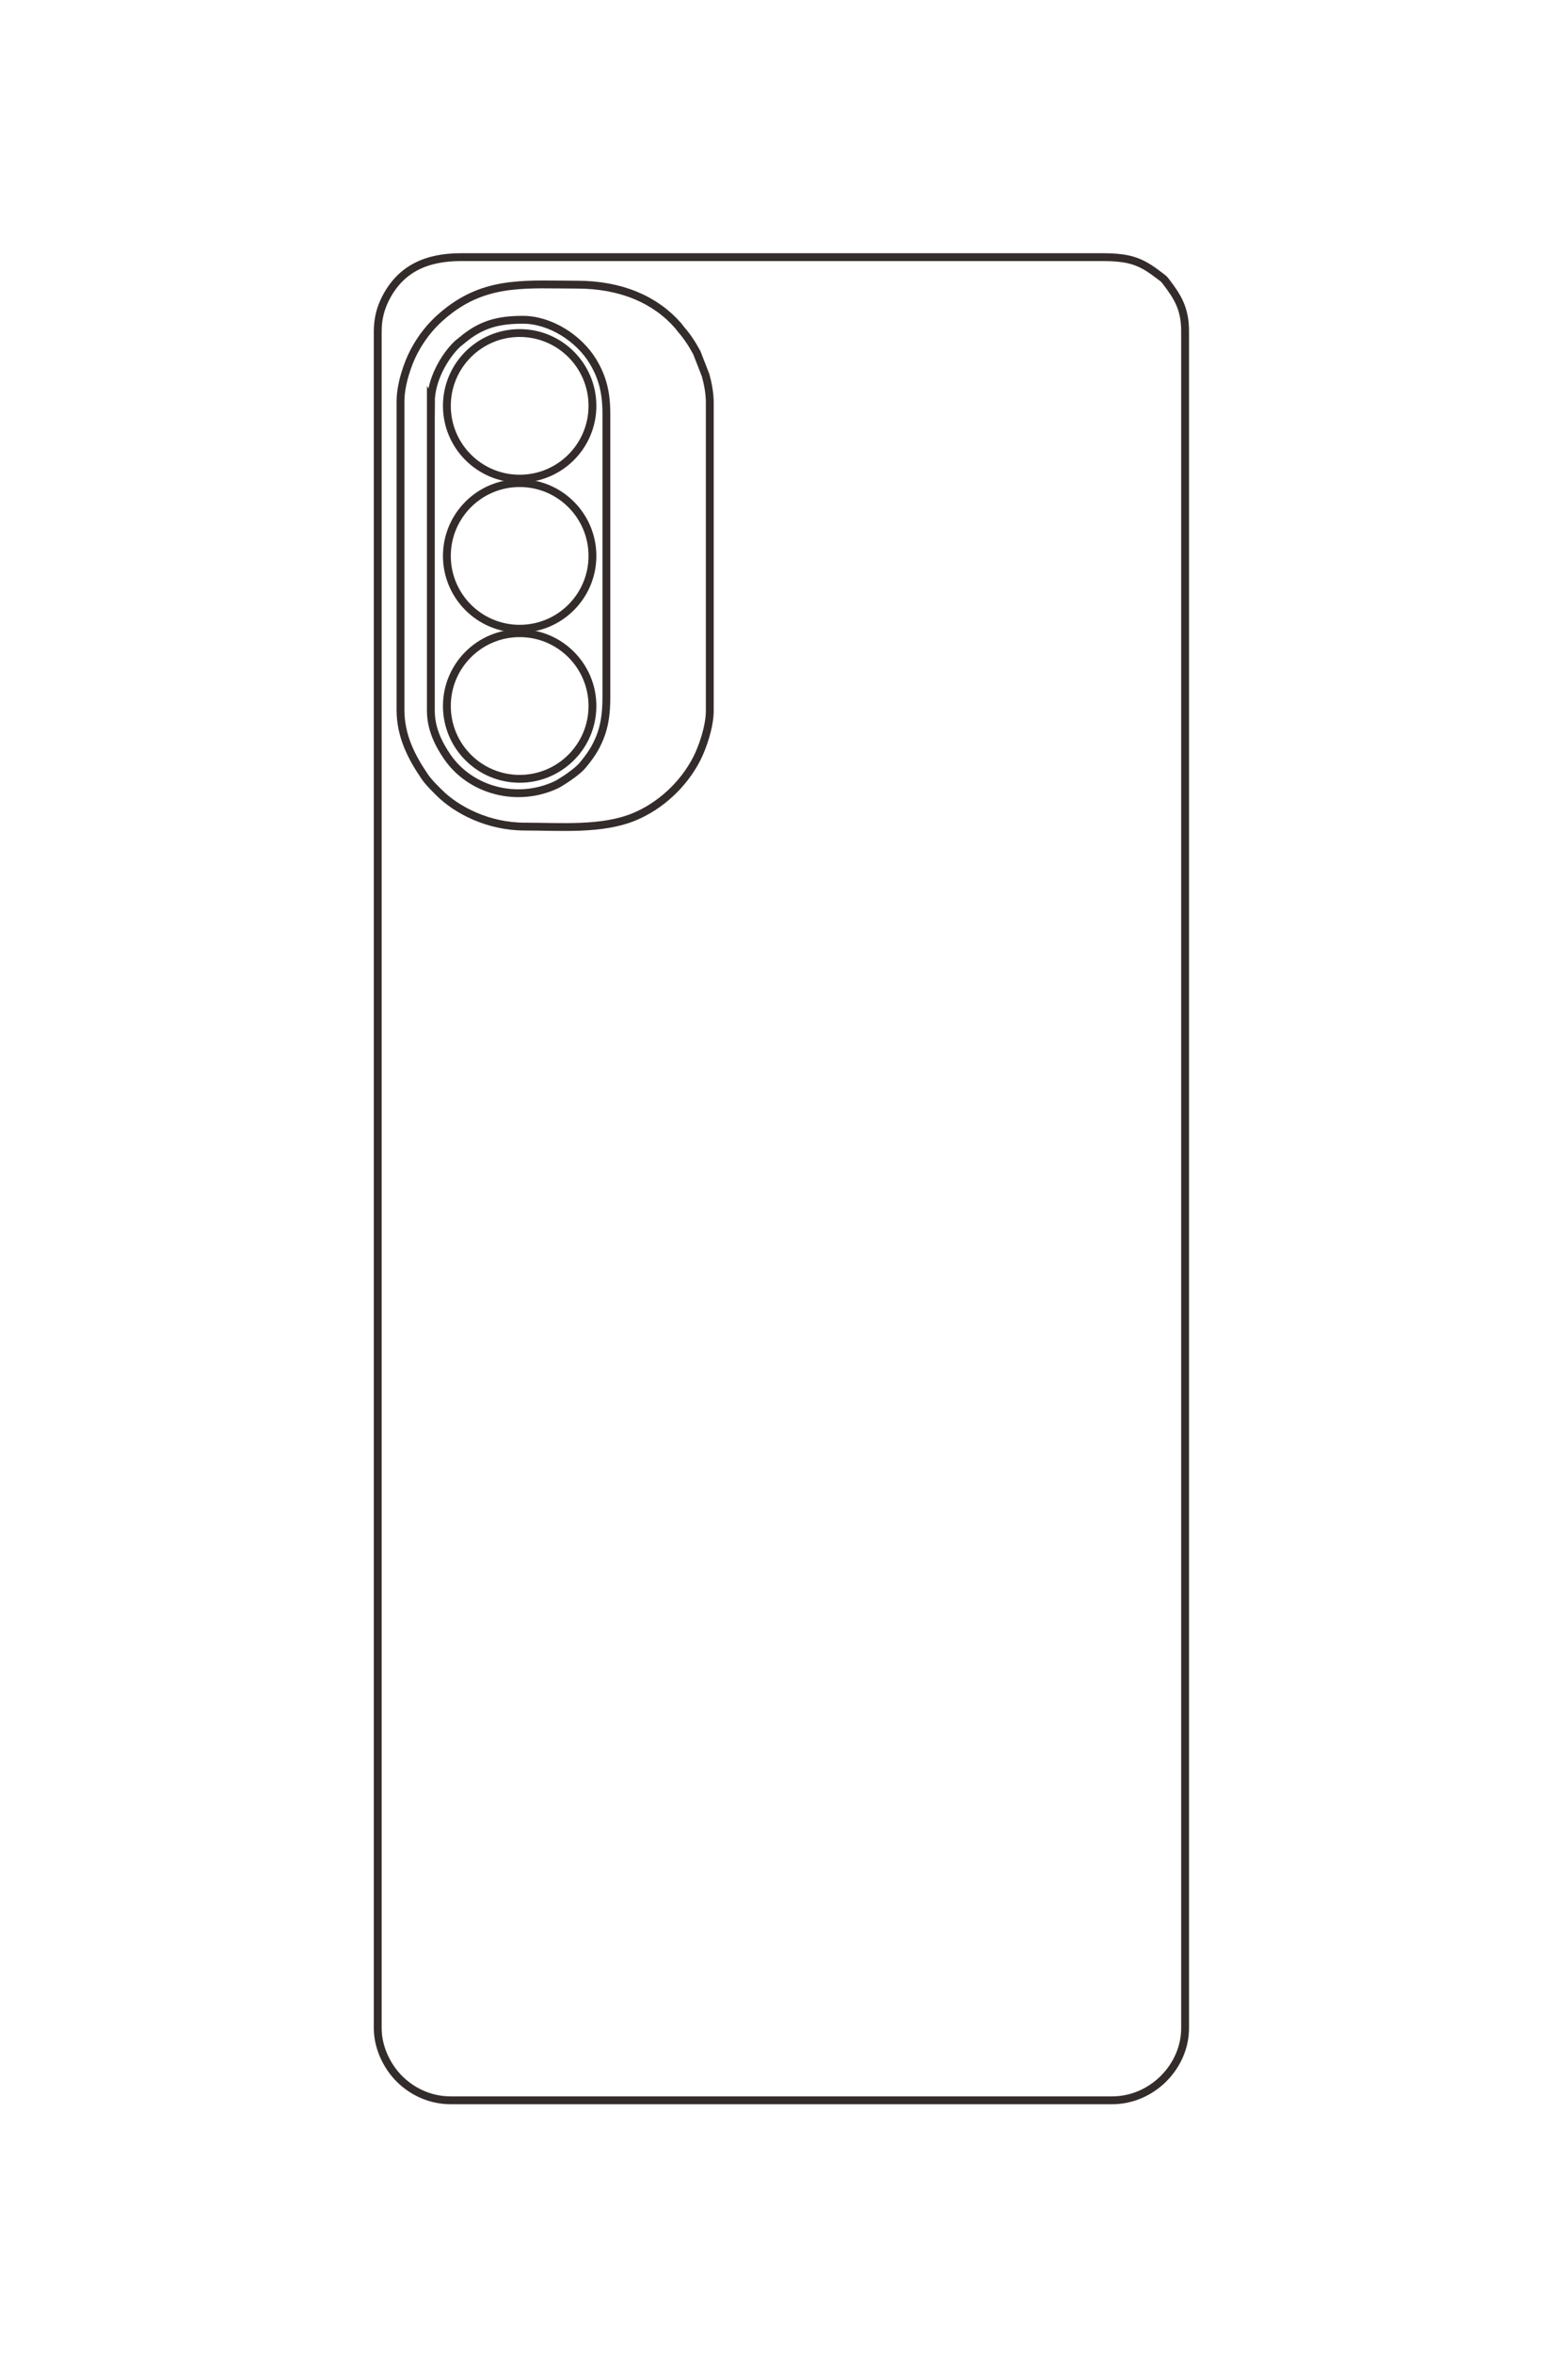<?xml version="1.0" encoding="UTF-8"?>
<!DOCTYPE svg PUBLIC "-//W3C//DTD SVG 1.1//EN" "http://www.w3.org/Graphics/SVG/1.1/DTD/svg11.dtd">
<!-- Creator: CorelDRAW 2020 (64-Bit) -->
<svg xmlns="http://www.w3.org/2000/svg" xml:space="preserve" width="40mm" height="60mm" version="1.1" style="shape-rendering:geometricPrecision; text-rendering:geometricPrecision; image-rendering:optimizeQuality; fill-rule:evenodd; clip-rule:evenodd"
viewBox="0 0 4000 6000"
 xmlns:xlink="http://www.w3.org/1999/xlink"
 xmlns:xodm="http://www.corel.com/coreldraw/odm/2003">
 <defs>
  <style type="text/css">
   <![CDATA[
    .str1 {stroke:#332C2B;stroke-width:20;stroke-miterlimit:22.926}
    .str0 {stroke:#332C2B;stroke-width:20;stroke-miterlimit:22.926}
    .fil0 {fill:none}
   ]]>
  </style>
 </defs>
 <g id="图层_x0020_1">
  <g id="_2241080206448">
   <g>
    <path class="fil0 str0" d="M963.61 844.44l0 4327.3c0,53.93 27.52,101.38 55.04,128.89 28.99,29 74.2,55.04 131.31,55.04l1686.88 0c102.62,0 186.35,-86.68 186.35,-183.93l0 -4327.3c0,-58.13 -19.9,-88.45 -48.39,-125.86 -5.68,-7.46 -5.65,-7.04 -13.5,-13.12 -49.25,-38.14 -75.49,-49.79 -151.09,-49.79l-1633.62 0c-87.17,0 -154.35,28.36 -193.63,106.48 -11.17,22.21 -19.35,49.13 -19.35,82.29z"/>
    <path class="fil0 str0" d="M1021.69 1023.54l0 786.56c0,66.3 27.8,120.1 60.97,168.95 10.87,16.01 23,27.44 36.44,41.01 46.1,46.51 127.45,87.72 219.64,87.72 91.17,0 195.58,9.1 278.01,-24.51 68.41,-27.89 127.52,-83.59 160.9,-148.88 14.27,-27.9 33.03,-81.43 33.03,-121.87l0 -786.56c0,-23.16 -5.21,-49.95 -10.68,-69.19l-22.4 -57.47c-11.73,-21.81 -24.3,-41.09 -40.07,-59.16 -4.13,-4.73 -4.42,-6.12 -8.55,-10.8 -57.17,-64.87 -144.01,-103.49 -257.13,-103.49 -123.81,0 -223.6,-11.26 -323.62,63.61 -39.3,29.43 -68.97,62.98 -92.69,108.19 -15.19,28.94 -33.85,82.02 -33.85,125.89z"/>
    <path class="fil0 str0" d="M1099.14 1025.96l0 786.56c0,45.56 19.39,84.6 42.1,117.63 58.23,84.63 176.71,118.17 277.37,71.15 6.37,-2.98 11.42,-6.61 18.31,-10.73 13.38,-8.02 39.15,-26.82 48.74,-38.39 19.01,-22.92 32.64,-41.8 44.66,-71.52 11.65,-28.82 16.56,-60.9 16.56,-102.02l0 -723.64c0,-53.25 -9.57,-92.41 -34,-133 -35.95,-59.74 -109.34,-106.6 -178.98,-106.6 -64.35,0 -107.69,12.07 -155.64,52.5 -6.23,5.25 -8.36,6.17 -14.42,12.2 -29.7,29.49 -64.7,87.85 -64.7,145.86z"/>
   </g>
   <path class="fil0 str1" d="M1325.66 849.22c102.55,0 185.67,83.12 185.67,185.67 0,102.54 -83.12,185.67 -185.67,185.67 -102.55,0 -185.67,-83.13 -185.67,-185.67 0,-102.55 83.12,-185.67 185.67,-185.67z"/>
   <path class="fil0 str1" d="M1325.66 1231.91c102.55,0 185.67,83.12 185.67,185.67 0,102.54 -83.12,185.67 -185.67,185.67 -102.55,0 -185.67,-83.13 -185.67,-185.67 0,-102.55 83.12,-185.67 185.67,-185.67z"/>
   <path class="fil0 str1" d="M1325.66 1614.6c102.55,0 185.67,83.12 185.67,185.67 0,102.55 -83.12,185.67 -185.67,185.67 -102.55,0 -185.67,-83.12 -185.67,-185.67 0,-102.55 83.12,-185.67 185.67,-185.67z"/>
  </g>
 </g>
</svg>
